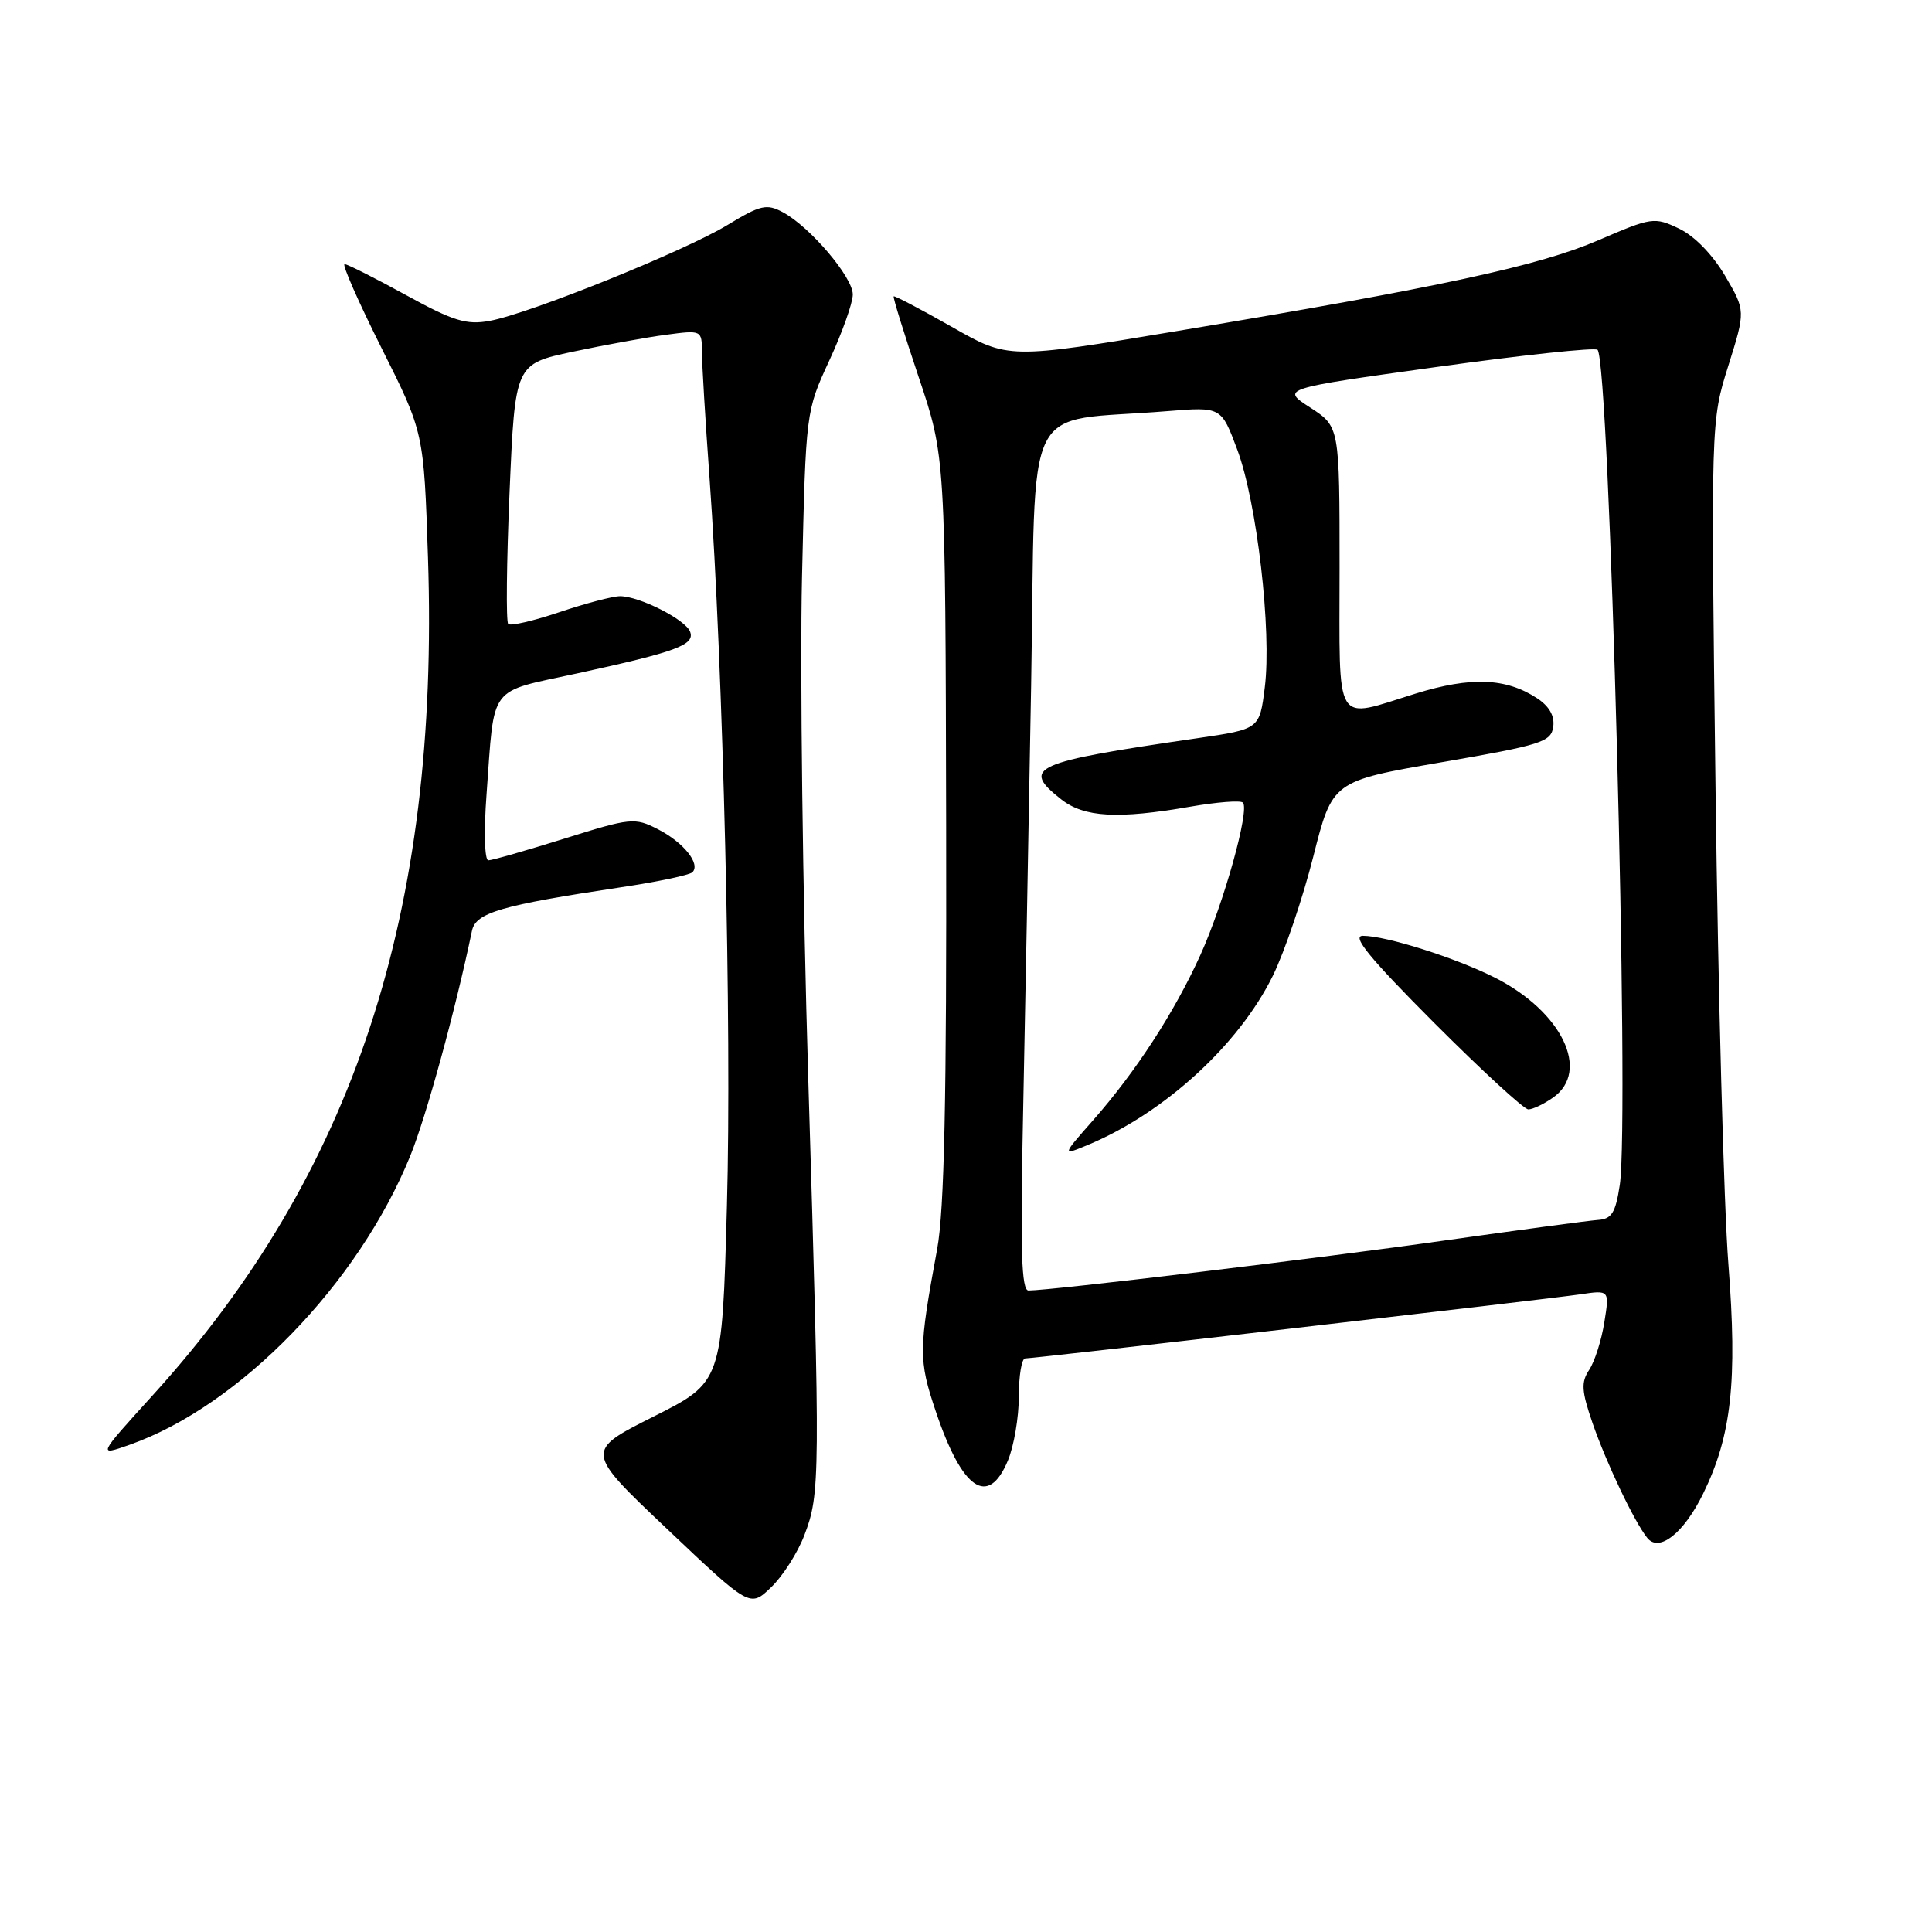 <?xml version="1.0" encoding="UTF-8" standalone="no"?>
<!DOCTYPE svg PUBLIC "-//W3C//DTD SVG 1.1//EN" "http://www.w3.org/Graphics/SVG/1.1/DTD/svg11.dtd" >
<svg xmlns="http://www.w3.org/2000/svg" xmlns:xlink="http://www.w3.org/1999/xlink" version="1.1" viewBox="0 0 256 256">
 <g >
 <path fill="currentColor"
d=" M 106.59 203.40 C 108.68 197.93 108.70 195.90 107.10 143.00 C 106.36 118.52 105.99 88.60 106.27 76.50 C 106.78 54.50 106.78 54.50 109.89 47.77 C 111.60 44.07 113.00 40.14 113.00 39.02 C 113.00 36.72 107.33 30.05 103.73 28.12 C 101.58 26.97 100.77 27.16 96.40 29.81 C 90.67 33.29 70.13 41.57 64.87 42.52 C 61.80 43.08 60.06 42.54 53.78 39.09 C 49.68 36.84 46.03 35.00 45.66 35.00 C 45.29 35.00 47.50 40.02 50.57 46.15 C 56.16 57.29 56.16 57.29 56.71 73.90 C 58.26 120.95 46.89 155.54 20.21 184.91 C 12.92 192.94 12.92 192.94 17.18 191.44 C 31.75 186.30 47.49 170.09 54.37 153.14 C 56.49 147.92 60.37 133.77 62.54 123.33 C 63.05 120.93 66.38 119.96 82.29 117.57 C 87.12 116.85 91.38 115.95 91.75 115.58 C 92.86 114.47 90.57 111.61 87.16 109.87 C 84.11 108.31 83.58 108.36 74.79 111.12 C 69.73 112.70 65.20 114.00 64.71 114.00 C 64.21 114.00 64.10 110.18 64.47 105.25 C 65.56 90.48 64.54 91.83 76.57 89.21 C 89.66 86.36 92.11 85.45 91.44 83.70 C 90.82 82.09 84.72 79.00 82.16 79.00 C 81.19 79.00 77.58 79.95 74.14 81.11 C 70.70 82.27 67.64 82.98 67.34 82.68 C 67.04 82.38 67.12 74.50 67.52 65.18 C 68.25 48.24 68.25 48.24 75.87 46.61 C 80.07 45.72 85.64 44.70 88.25 44.36 C 92.96 43.73 93.00 43.75 93.01 46.61 C 93.01 48.20 93.46 55.68 94.01 63.23 C 95.83 88.53 96.98 136.27 96.32 159.82 C 95.68 183.14 95.68 183.14 86.59 187.71 C 77.50 192.28 77.50 192.28 88.44 202.64 C 99.38 213.01 99.38 213.01 102.17 210.33 C 103.71 208.86 105.70 205.75 106.59 203.40 Z  M 225.67 197.93 C 229.44 190.24 230.23 183.06 229.02 167.50 C 228.42 159.80 227.66 131.52 227.32 104.66 C 226.70 55.82 226.70 55.82 229.00 48.50 C 231.30 41.18 231.30 41.18 228.58 36.54 C 226.93 33.74 224.52 31.26 222.48 30.29 C 219.21 28.73 218.88 28.78 211.80 31.83 C 203.89 35.24 190.89 38.04 156.06 43.85 C 133.62 47.59 133.62 47.59 126.12 43.31 C 122.00 40.97 118.53 39.15 118.42 39.27 C 118.30 39.40 119.80 44.22 121.74 50.00 C 125.27 60.50 125.27 60.50 125.37 109.50 C 125.44 145.56 125.13 160.35 124.18 165.50 C 121.71 178.88 121.70 180.20 123.99 187.00 C 127.49 197.42 130.94 199.78 133.55 193.53 C 134.35 191.62 135.00 187.80 135.00 185.03 C 135.00 182.26 135.38 180.00 135.84 180.00 C 137.08 180.00 204.86 172.17 209.38 171.51 C 213.27 170.93 213.27 170.93 212.58 175.22 C 212.21 177.57 211.31 180.39 210.59 181.49 C 209.48 183.16 209.55 184.28 211.01 188.54 C 212.85 193.86 216.54 201.62 218.27 203.78 C 219.84 205.74 223.10 203.17 225.67 197.93 Z  M 135.55 148.25 C 135.81 135.74 136.29 109.89 136.63 90.81 C 137.30 51.78 135.17 56.08 154.66 54.48 C 161.82 53.90 161.82 53.90 163.94 59.57 C 166.55 66.54 168.53 83.62 167.59 91.09 C 166.90 96.61 166.90 96.61 158.70 97.81 C 136.75 101.00 135.23 101.68 140.63 105.93 C 143.66 108.31 148.13 108.56 157.72 106.89 C 161.24 106.28 164.37 106.03 164.69 106.35 C 165.62 107.29 162.16 119.70 159.05 126.56 C 155.61 134.14 150.49 142.03 144.83 148.45 C 140.69 153.15 140.69 153.15 144.17 151.70 C 154.30 147.47 164.17 138.43 168.67 129.27 C 170.22 126.10 172.63 119.00 174.02 113.50 C 176.55 103.50 176.55 103.50 191.02 101.00 C 204.24 98.72 205.53 98.31 205.81 96.31 C 206.02 94.87 205.28 93.58 203.67 92.52 C 199.54 89.82 194.91 89.64 187.59 91.90 C 176.62 95.29 177.50 96.73 177.50 75.27 C 177.50 56.53 177.50 56.53 173.62 54.01 C 169.73 51.50 169.73 51.50 190.41 48.62 C 201.78 47.04 211.35 46.02 211.68 46.35 C 213.28 47.94 215.95 148.27 214.63 157.00 C 214.07 160.71 213.56 161.53 211.73 161.65 C 210.50 161.74 201.40 162.96 191.50 164.36 C 175.13 166.69 139.24 171.00 136.28 171.00 C 135.35 171.00 135.18 165.71 135.55 148.25 Z  M 205.78 145.44 C 210.78 141.94 206.97 134.05 198.12 129.56 C 192.92 126.93 183.69 124.00 180.58 124.00 C 179.06 124.00 181.49 126.96 190.00 135.50 C 196.31 141.82 201.94 147.00 202.51 147.00 C 203.09 147.00 204.56 146.30 205.78 145.44 Z "/>
</g>
</svg>